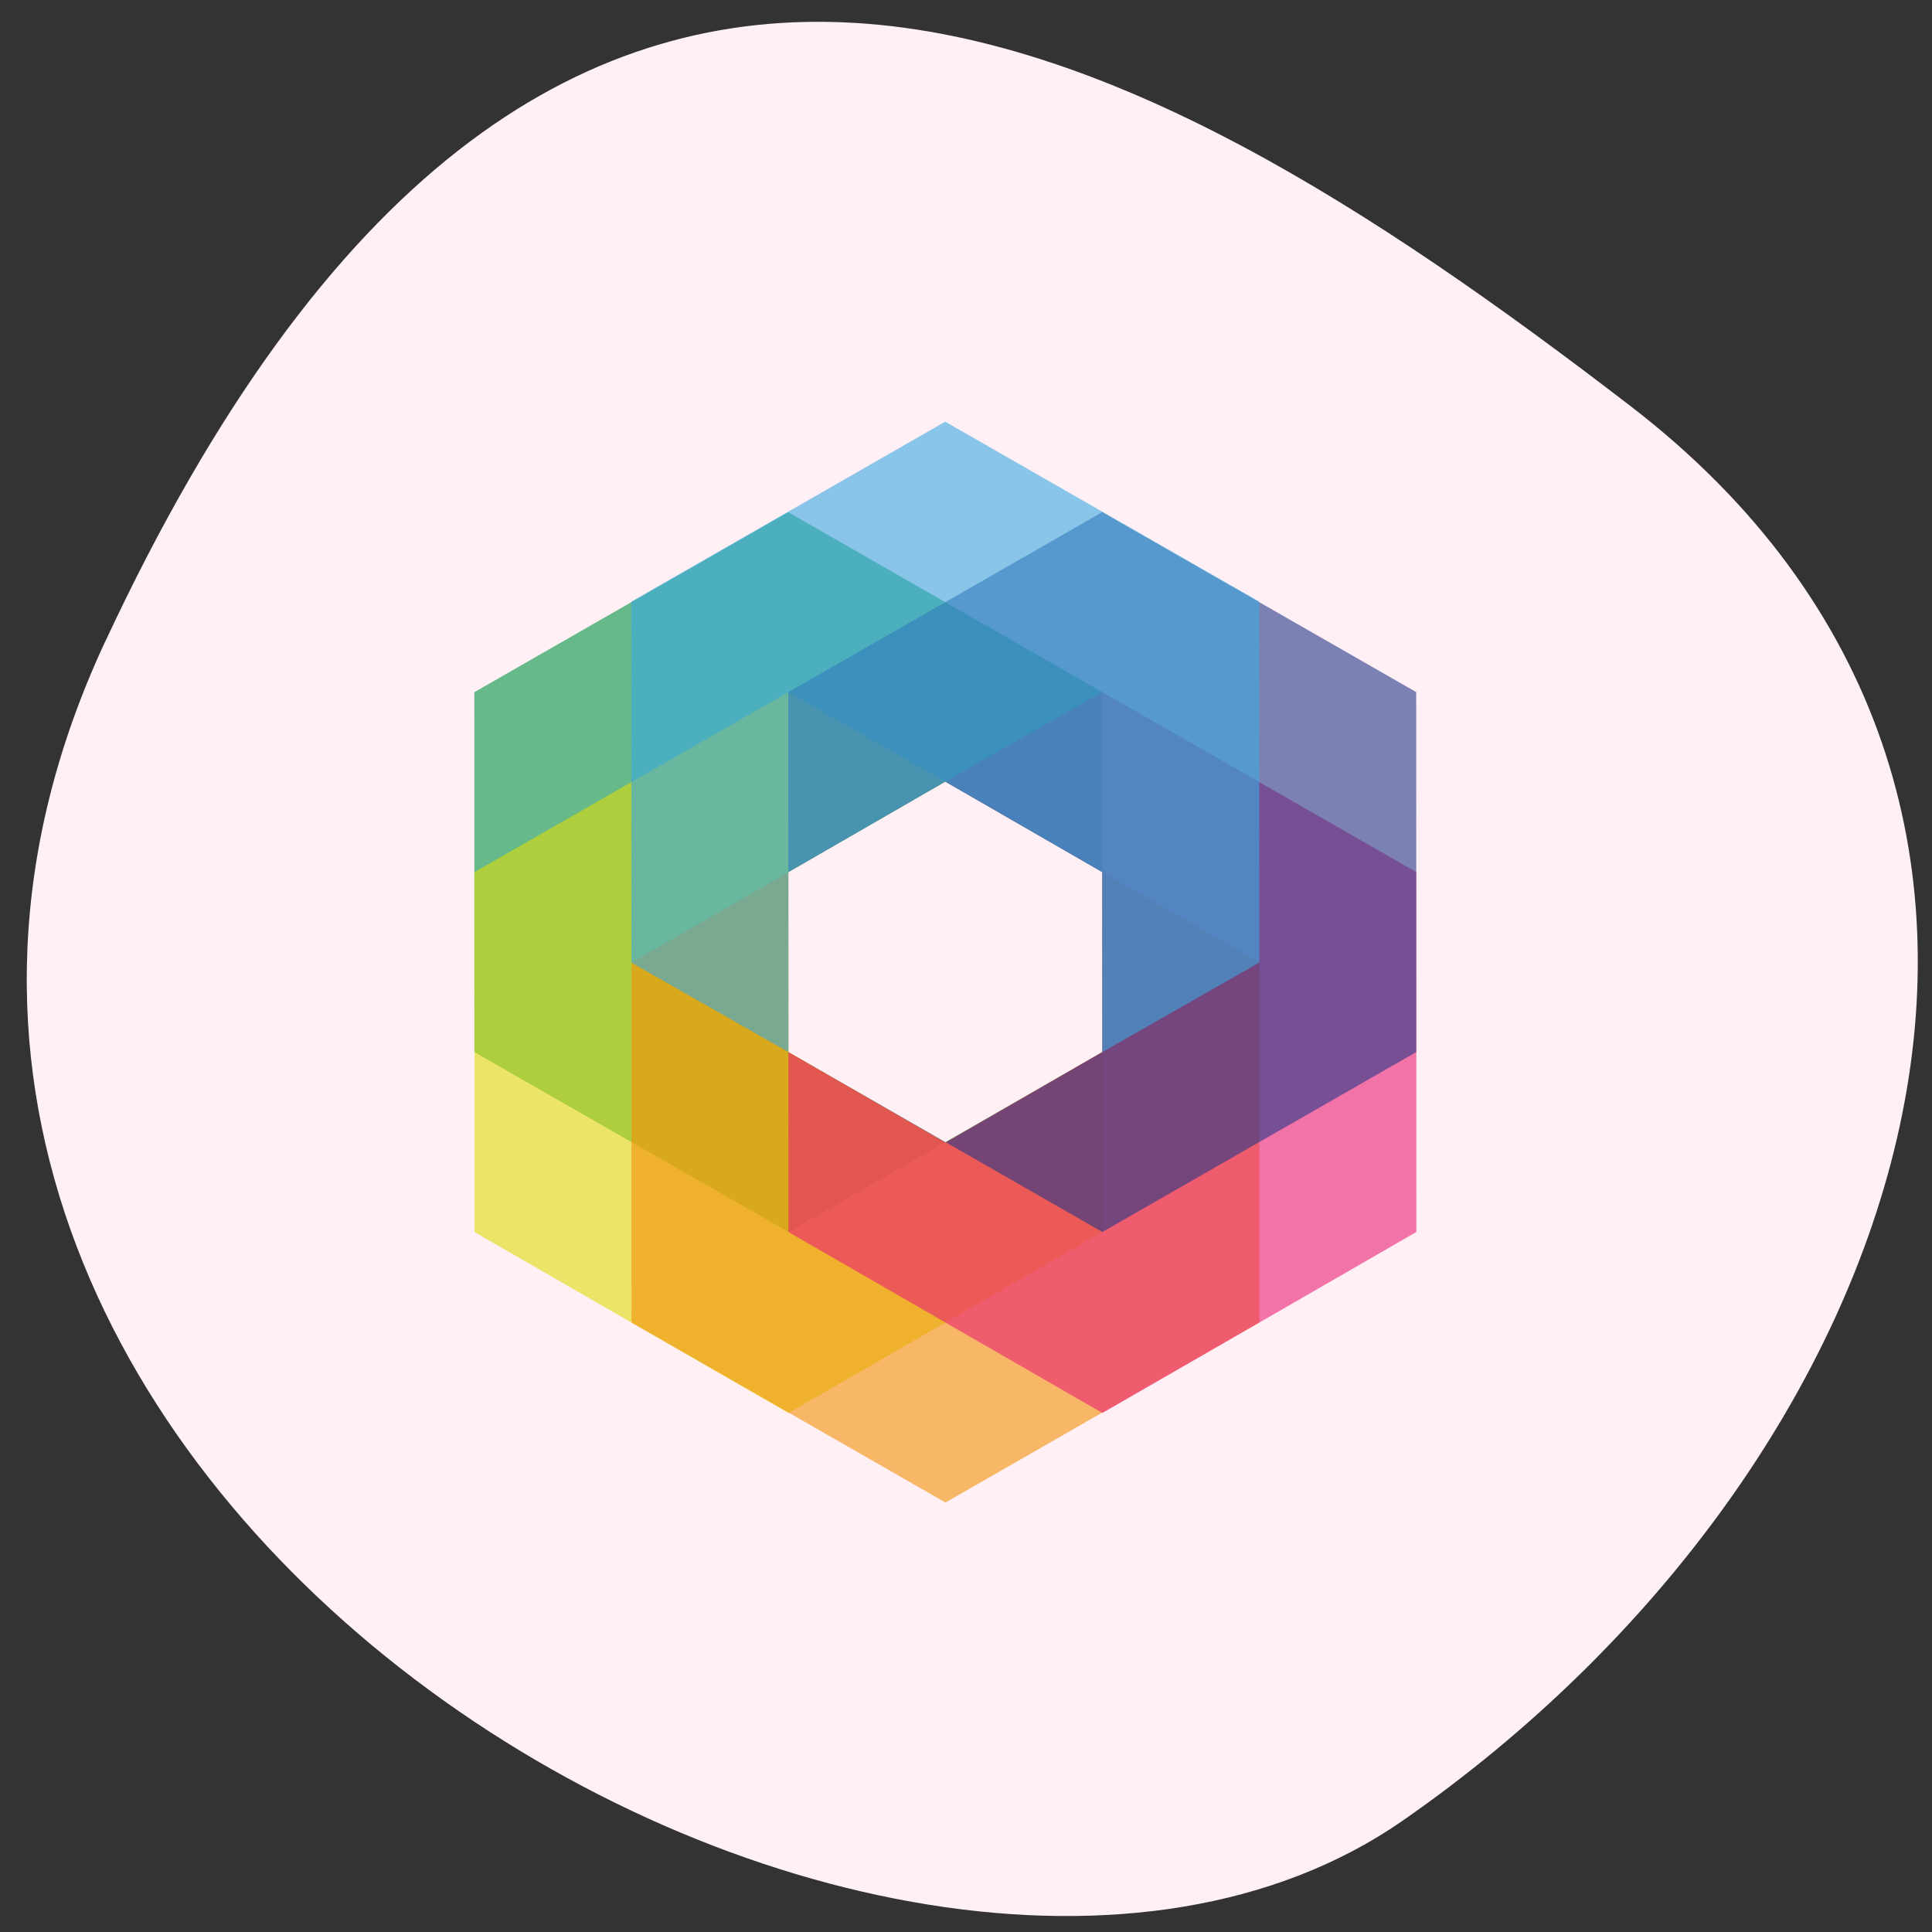 <svg xmlns="http://www.w3.org/2000/svg" xmlns:xlink="http://www.w3.org/1999/xlink" viewBox="0 0 256 256"><rect x="0" y="0" width="256" height="256" fill="#333333" stroke="none"/><defs><path d="m 245.46 129.52 l -97.89 -96.9 c -5.556 -5.502 -16.222 -11.873 -23.7 -14.16 l -39.518 -12.08 c -7.479 -2.286 -18.1 0.391 -23.599 5.948 l -13.441 13.578 c -5.5 5.559 -14.502 14.653 -20 20.21 l -13.44 13.579 c -5.5 5.558 -8.07 16.206 -5.706 23.658 l 12.483 39.39 c 2.363 7.456 8.843 18.06 14.399 23.556 l 97.89 96.9 c 5.558 5.502 14.605 5.455 20.1 -0.101 l 36.26 -36.63 c 5.504 -5.559 14.503 -14.651 20 -20.21 l 36.26 -36.629 c 5.502 -5.56 5.455 -14.606 -0.101 -20.11 z m -178.09 -50.74 c -7.198 0 -13.03 -5.835 -13.03 -13.03 0 -7.197 5.835 -13.03 13.03 -13.03 7.197 0 13.03 5.835 13.03 13.03 -0.001 7.198 -5.836 13.03 -13.03 13.03 z" id="0"/><use id="1" xlink:href="#0"/><clipPath><path d="M 0,64 H64 V128 H0 z"/></clipPath><clipPath clip-path="url(#2)"><use xlink:href="#1"/></clipPath><clipPath id="2"><use xlink:href="#0"/></clipPath><clipPath clip-path="url(#2)"><use xlink:href="#1"/></clipPath></defs><g transform="matrix(0.966 -0.087 0.087 0.967 -6.792 16.435)" color="#000"><path d="m 14.934 72.29 c -63.52 109.26 87.992 218.22 162.1 176.14 74.1 -42.08 112.81 -130.1 48.34 -189.51 -64.47 -59.41 -138.81 -109.88 -210.44 13.386 z" fill="#fff0f5"/><g transform="matrix(1.424 0.128 -0.127 1.414 67.862 46.895)"><path opacity="0.6" fill="#009741" d="M 60 60.6 45 69.3 30 60.6 30 43.3 45 34.6 60 43.3 60 26 30 8.7 0 26 0 60.6 30 77.9"/><path opacity="0.6" fill="#dedc0a" d="M 60 77.9 60 60.6 45 69.3 30 60.6 30 43.3 45 34.6 30 26 0 43.3 0 77.9 30 95.3"/><path opacity="0.6" fill="#f39208" d="M 15 52 15 86.6 45 103.9 75 86.6 75 52 45 34.6 60 43.3 60 60.6 45 69.3 30 60.6 30 43.3 45 34.6"/><path opacity="0.6" fill="#e72174" d="M 60 95.3 90 77.9 90 43.3 60 26 45 34.6 60 43.3 60 60.6 45 69.3 30 60.6 30 77.9"/><path opacity="0.6" fill="#253887" d="M 30 60.6 60 77.9 90 60.6 90 26 60 8.7 30 26 30 43.3 45 34.6 60 43.3 60 60.6 45 69.3"/><path opacity="0.6" fill="#3ba9e0" d="M 60 60.6 75 52 75 17.3 45 0 15 17.3 15 52 30 60.6 30 43.3 45 34.6 60 43.3"/></g></g></svg>